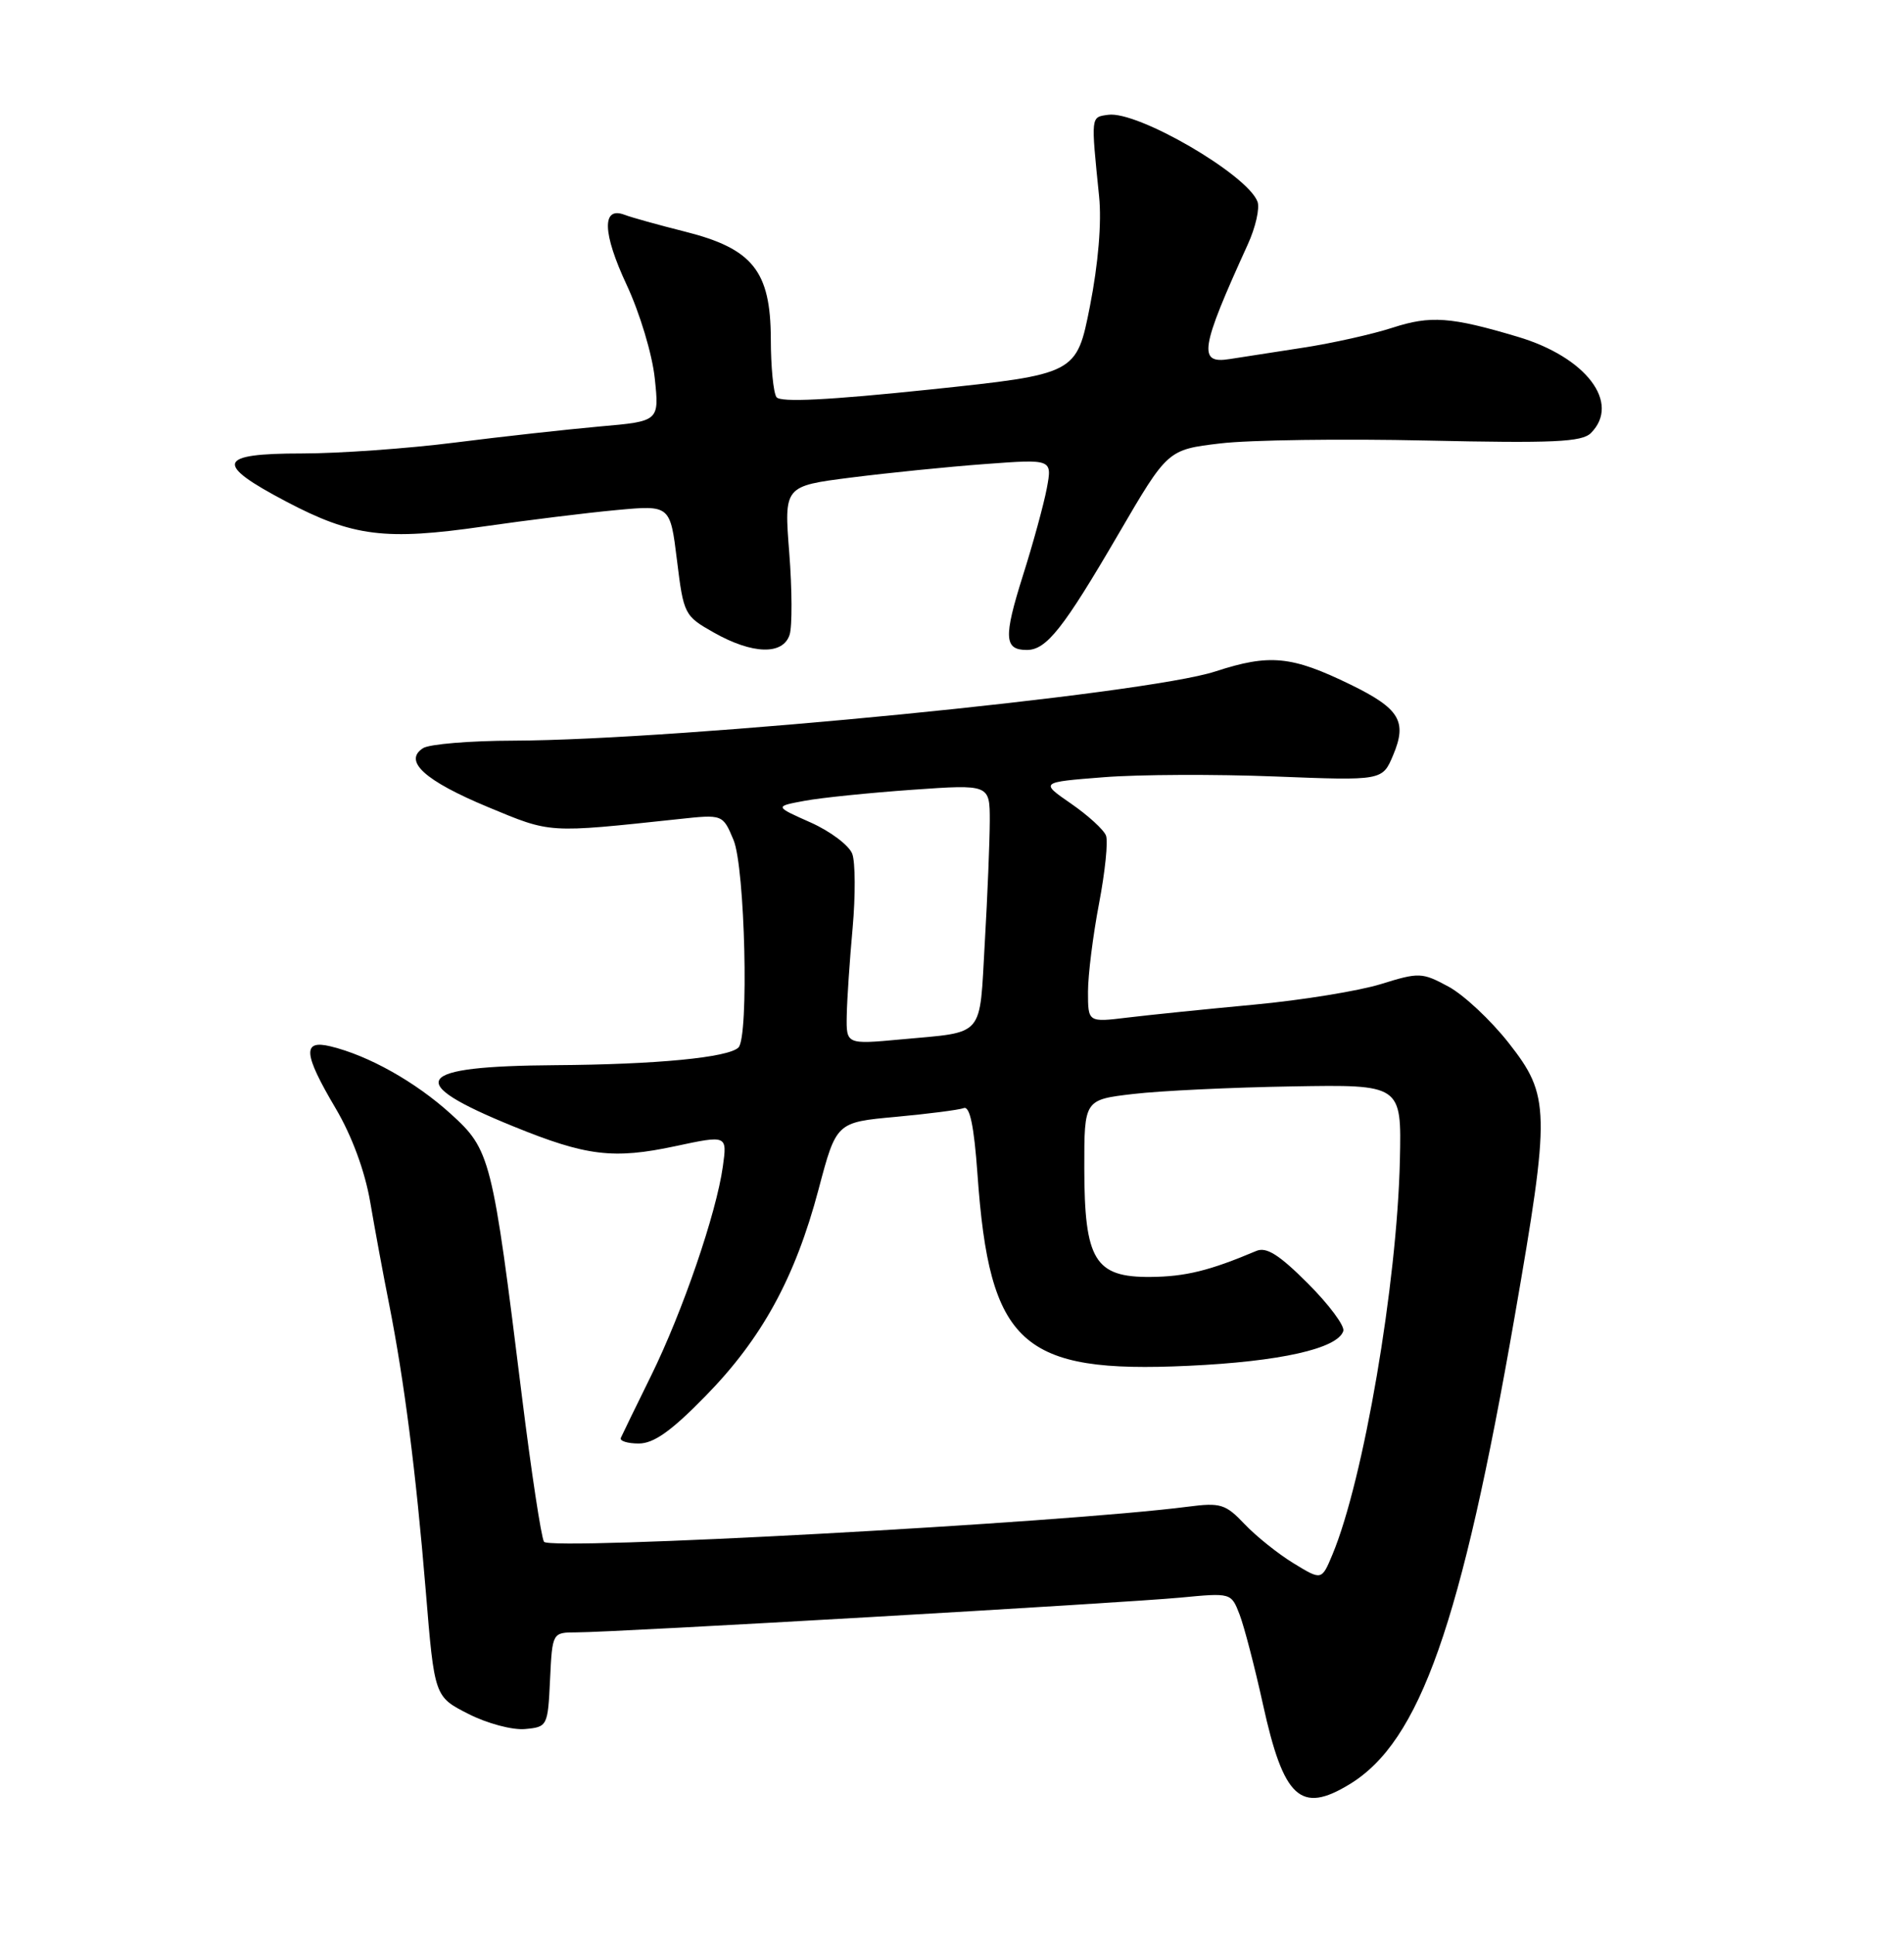 <?xml version="1.0" encoding="UTF-8" standalone="no"?>
<!DOCTYPE svg PUBLIC "-//W3C//DTD SVG 1.1//EN" "http://www.w3.org/Graphics/SVG/1.1/DTD/svg11.dtd" >
<svg xmlns="http://www.w3.org/2000/svg" xmlns:xlink="http://www.w3.org/1999/xlink" version="1.1" viewBox="0 0 252 256">
 <g >
 <path fill="currentColor"
d=" M 178.63 236.08 C 187.93 230.42 193.38 214.95 200.47 174.21 C 205.21 146.95 205.17 144.99 199.68 138.00 C 197.30 134.97 193.71 131.62 191.70 130.54 C 188.21 128.66 187.82 128.64 182.77 130.21 C 179.87 131.11 172.32 132.34 166.00 132.93 C 159.68 133.52 152.14 134.29 149.25 134.64 C 144.00 135.28 144.00 135.28 144.00 131.23 C 144.00 129.00 144.66 123.75 145.46 119.56 C 146.26 115.37 146.68 111.32 146.38 110.56 C 146.09 109.79 144.01 107.89 141.75 106.33 C 137.65 103.50 137.65 103.50 146.07 102.84 C 150.71 102.47 160.91 102.43 168.73 102.74 C 182.97 103.30 182.97 103.30 184.39 99.91 C 186.27 95.45 185.25 93.76 178.76 90.59 C 170.92 86.77 168.04 86.50 160.83 88.85 C 151.60 91.87 90.12 97.92 68.00 98.00 C 62.22 98.01 56.83 98.46 56.00 98.99 C 53.33 100.69 56.22 103.31 64.59 106.79 C 72.99 110.28 72.38 110.24 89.83 108.38 C 95.66 107.75 95.66 107.75 97.08 111.13 C 98.61 114.76 99.14 137.19 97.74 138.60 C 96.40 139.93 86.91 140.85 73.50 140.94 C 54.70 141.07 53.32 143.09 67.95 149.04 C 77.60 152.97 81.17 153.41 89.37 151.66 C 96.25 150.19 96.25 150.19 95.67 154.35 C 94.81 160.54 90.36 173.51 86.19 182.00 C 84.16 186.12 82.35 189.84 82.17 190.25 C 81.98 190.66 83.05 191.00 84.54 191.00 C 86.53 191.00 88.84 189.36 93.37 184.73 C 100.85 177.09 105.24 169.07 108.34 157.37 C 110.69 148.50 110.69 148.50 118.55 147.78 C 122.87 147.38 126.92 146.86 127.56 146.62 C 128.36 146.31 128.92 149.02 129.37 155.34 C 130.96 177.91 135.18 181.75 157.27 180.72 C 169.41 180.16 177.02 178.45 177.79 176.12 C 178.01 175.46 175.91 172.63 173.12 169.84 C 169.31 166.02 167.61 164.95 166.28 165.52 C 160.10 168.13 156.91 168.92 152.27 168.96 C 144.91 169.02 143.52 166.74 143.51 154.56 C 143.50 145.51 143.50 145.51 150.00 144.75 C 153.57 144.33 163.03 143.88 171.00 143.75 C 185.50 143.50 185.50 143.50 185.28 153.50 C 184.91 169.87 180.47 195.83 176.35 205.70 C 174.92 209.12 174.92 209.12 171.21 206.85 C 169.17 205.61 166.25 203.27 164.73 201.67 C 162.21 199.01 161.54 198.80 157.23 199.36 C 140.61 201.51 72.74 205.20 72.00 204.00 C 71.63 203.40 70.32 194.75 69.08 184.78 C 65.15 153.04 64.93 152.16 59.61 147.34 C 54.95 143.13 48.78 139.67 43.75 138.45 C 39.99 137.54 40.14 139.41 44.44 146.68 C 46.58 150.31 48.29 154.95 48.99 159.00 C 49.60 162.57 50.72 168.65 51.49 172.50 C 53.51 182.73 55.04 194.66 56.35 210.50 C 57.50 224.50 57.50 224.50 62.00 226.78 C 64.49 228.05 67.84 228.94 69.50 228.78 C 72.45 228.51 72.51 228.39 72.80 222.25 C 73.10 216.00 73.10 216.00 76.30 215.99 C 81.36 215.99 148.76 212.10 156.23 211.39 C 162.94 210.75 162.95 210.75 164.06 213.62 C 164.67 215.21 166.06 220.54 167.15 225.49 C 169.89 237.97 172.14 240.04 178.63 236.08 Z  M 104.51 83.98 C 104.86 82.87 104.84 77.99 104.46 73.14 C 103.77 64.32 103.77 64.32 112.63 63.19 C 117.51 62.57 125.50 61.76 130.39 61.40 C 139.27 60.74 139.27 60.74 138.55 64.60 C 138.15 66.72 136.72 71.96 135.36 76.24 C 132.81 84.34 132.90 86.00 135.90 86.00 C 138.50 86.00 140.72 83.19 148.02 70.68 C 154.54 59.50 154.54 59.50 161.52 58.67 C 165.36 58.21 177.64 58.04 188.81 58.29 C 205.60 58.66 209.37 58.49 210.56 57.30 C 214.54 53.31 209.93 47.25 200.87 44.56 C 192.02 41.92 189.33 41.73 184.31 43.36 C 181.66 44.22 176.35 45.41 172.50 46.00 C 168.65 46.59 164.26 47.27 162.75 47.51 C 158.53 48.19 158.84 46.18 165.14 32.36 C 166.18 30.09 166.76 27.53 166.43 26.67 C 165.04 23.06 150.54 14.64 146.67 15.19 C 144.35 15.52 144.38 15.22 145.47 26.00 C 145.82 29.43 145.36 34.89 144.26 40.50 C 142.48 49.50 142.48 49.50 122.99 51.55 C 109.61 52.95 103.27 53.26 102.77 52.55 C 102.36 51.97 102.02 48.50 102.02 44.83 C 101.99 35.87 99.62 32.90 90.67 30.65 C 87.17 29.77 83.57 28.77 82.66 28.42 C 79.63 27.26 79.74 30.84 82.93 37.67 C 84.68 41.41 86.33 46.89 86.66 50.06 C 87.26 55.74 87.26 55.74 79.38 56.43 C 75.05 56.82 66.41 57.77 60.20 58.56 C 53.98 59.35 44.87 60.00 39.95 60.00 C 28.73 60.00 28.30 61.33 37.91 66.38 C 46.69 71.00 51.01 71.54 64.00 69.66 C 69.78 68.83 77.70 67.85 81.60 67.49 C 88.70 66.83 88.70 66.83 89.60 74.14 C 90.48 81.30 90.58 81.50 94.50 83.71 C 99.60 86.59 103.64 86.70 104.51 83.98 Z  M 112.07 134.35 C 112.11 132.23 112.46 127.02 112.85 122.76 C 113.23 118.50 113.21 114.10 112.80 112.98 C 112.38 111.86 109.90 109.99 107.27 108.82 C 102.50 106.70 102.50 106.70 106.50 105.96 C 108.70 105.55 115.11 104.90 120.75 104.50 C 131.00 103.78 131.00 103.78 131.00 108.64 C 130.99 111.31 130.70 118.55 130.34 124.73 C 129.61 137.47 130.46 136.49 119.25 137.53 C 112.00 138.20 112.00 138.20 112.07 134.35 Z "/>
</g>
</svg>